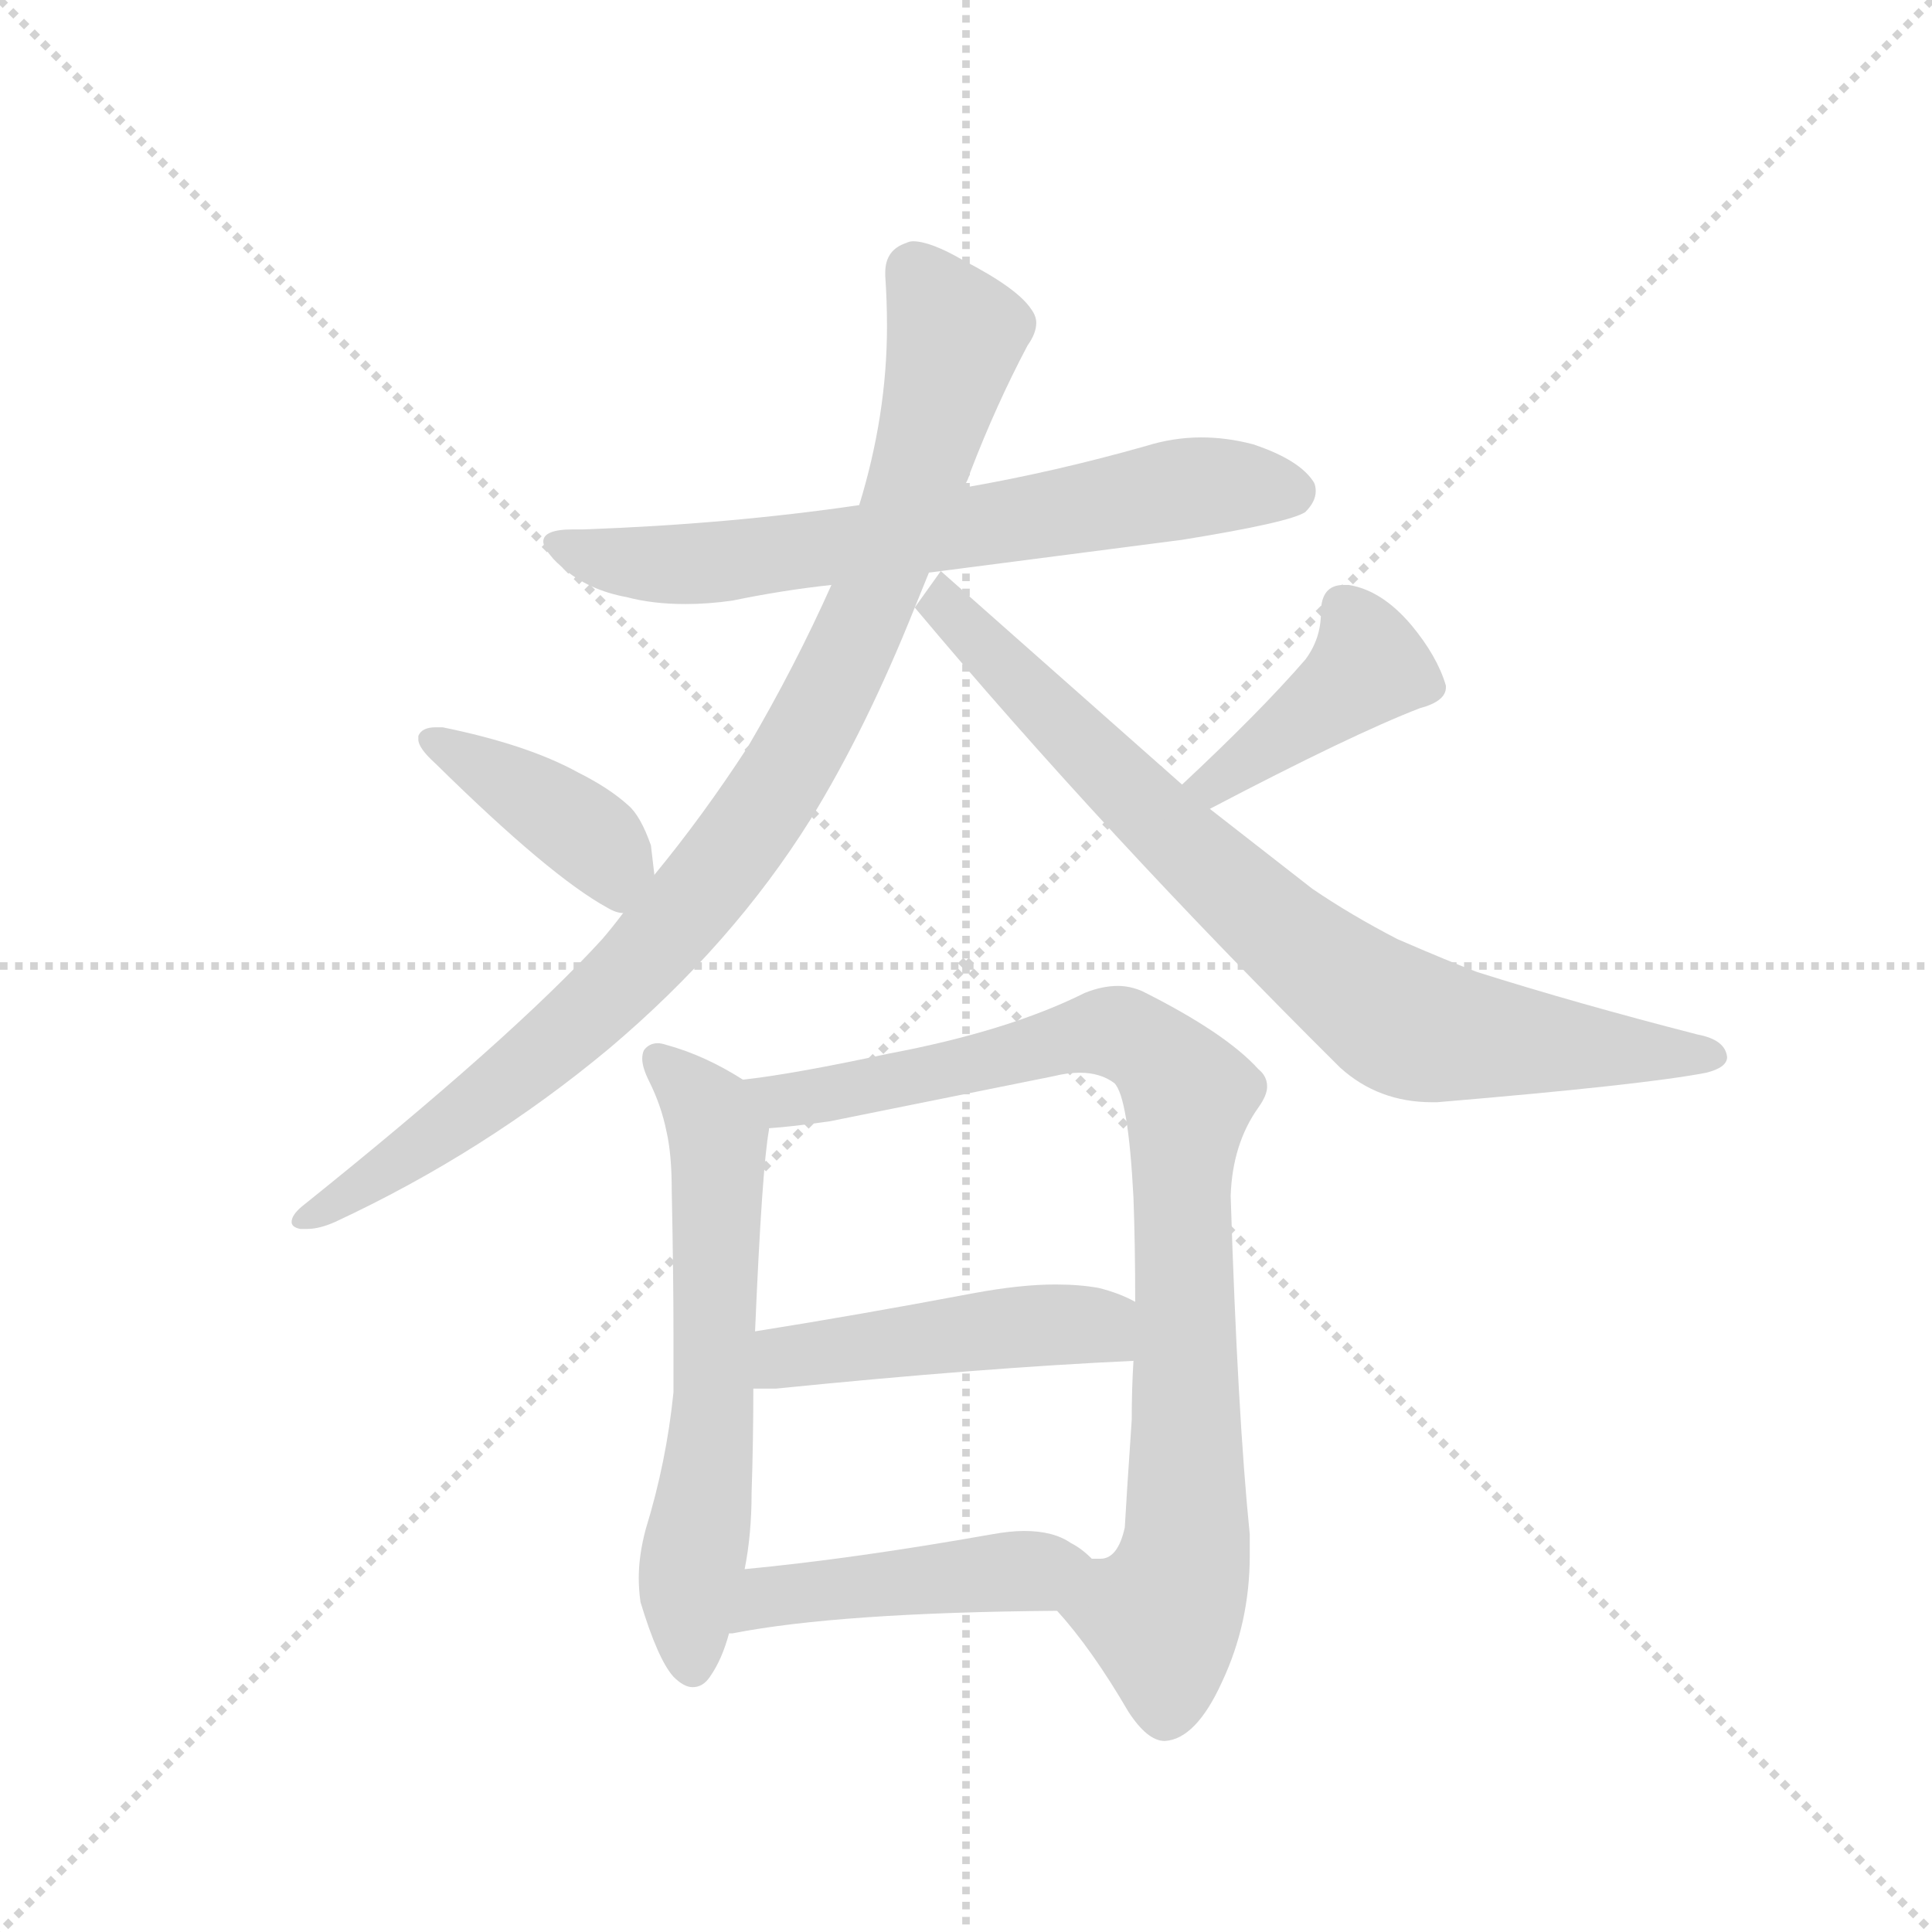 <svg version="1.1" viewBox="0 0 1024 1024" xmlns="http://www.w3.org/2000/svg">
  <g stroke="lightgray" stroke-dasharray="1,1" stroke-width="1" transform="scale(4, 4)">
    <line x1="0" y1="0" x2="256" y2="256"></line>
    <line x1="256" y1="0" x2="0" y2="256"></line>
    <line x1="128" y1="0" x2="128" y2="256"></line>
    <line x1="0" y1="128" x2="256" y2="128"></line>
  </g>
  <g transform="scale(0.92, -0.92) translate(60, -900)">
    <style type="text/css">
      
        @keyframes keyframes0 {
          from {
            stroke: blue;
            stroke-dashoffset: 686;
            stroke-width: 128;
          }
          69% {
            animation-timing-function: step-end;
            stroke: blue;
            stroke-dashoffset: 0;
            stroke-width: 128;
          }
          to {
            stroke: black;
            stroke-width: 1024;
          }
        }
        #make-me-a-hanzi-animation-0 {
          animation: keyframes0 0.808s both;
          animation-delay: 0s;
          animation-timing-function: linear;
        }
      
        @keyframes keyframes1 {
          from {
            stroke: blue;
            stroke-dashoffset: 954;
            stroke-width: 128;
          }
          76% {
            animation-timing-function: step-end;
            stroke: blue;
            stroke-dashoffset: 0;
            stroke-width: 128;
          }
          to {
            stroke: black;
            stroke-width: 1024;
          }
        }
        #make-me-a-hanzi-animation-1 {
          animation: keyframes1 1.026s both;
          animation-delay: 0.808s;
          animation-timing-function: linear;
        }
      
        @keyframes keyframes2 {
          from {
            stroke: blue;
            stroke-dashoffset: 804;
            stroke-width: 128;
          }
          72% {
            animation-timing-function: step-end;
            stroke: blue;
            stroke-dashoffset: 0;
            stroke-width: 128;
          }
          to {
            stroke: black;
            stroke-width: 1024;
          }
        }
        #make-me-a-hanzi-animation-2 {
          animation: keyframes2 0.904s both;
          animation-delay: 1.835s;
          animation-timing-function: linear;
        }
      
        @keyframes keyframes3 {
          from {
            stroke: blue;
            stroke-dashoffset: 403;
            stroke-width: 128;
          }
          57% {
            animation-timing-function: step-end;
            stroke: blue;
            stroke-dashoffset: 0;
            stroke-width: 128;
          }
          to {
            stroke: black;
            stroke-width: 1024;
          }
        }
        #make-me-a-hanzi-animation-3 {
          animation: keyframes3 0.578s both;
          animation-delay: 2.739s;
          animation-timing-function: linear;
        }
      
        @keyframes keyframes4 {
          from {
            stroke: blue;
            stroke-dashoffset: 416;
            stroke-width: 128;
          }
          58% {
            animation-timing-function: step-end;
            stroke: blue;
            stroke-dashoffset: 0;
            stroke-width: 128;
          }
          to {
            stroke: black;
            stroke-width: 1024;
          }
        }
        #make-me-a-hanzi-animation-4 {
          animation: keyframes4 0.589s both;
          animation-delay: 3.317s;
          animation-timing-function: linear;
        }
      
        @keyframes keyframes5 {
          from {
            stroke: blue;
            stroke-dashoffset: 621;
            stroke-width: 128;
          }
          67% {
            animation-timing-function: step-end;
            stroke: blue;
            stroke-dashoffset: 0;
            stroke-width: 128;
          }
          to {
            stroke: black;
            stroke-width: 1024;
          }
        }
        #make-me-a-hanzi-animation-5 {
          animation: keyframes5 0.755s both;
          animation-delay: 3.905s;
          animation-timing-function: linear;
        }
      
        @keyframes keyframes6 {
          from {
            stroke: blue;
            stroke-dashoffset: 885;
            stroke-width: 128;
          }
          74% {
            animation-timing-function: step-end;
            stroke: blue;
            stroke-dashoffset: 0;
            stroke-width: 128;
          }
          to {
            stroke: black;
            stroke-width: 1024;
          }
        }
        #make-me-a-hanzi-animation-6 {
          animation: keyframes6 0.97s both;
          animation-delay: 4.661s;
          animation-timing-function: linear;
        }
      
        @keyframes keyframes7 {
          from {
            stroke: blue;
            stroke-dashoffset: 473;
            stroke-width: 128;
          }
          61% {
            animation-timing-function: step-end;
            stroke: blue;
            stroke-dashoffset: 0;
            stroke-width: 128;
          }
          to {
            stroke: black;
            stroke-width: 1024;
          }
        }
        #make-me-a-hanzi-animation-7 {
          animation: keyframes7 0.635s both;
          animation-delay: 5.631s;
          animation-timing-function: linear;
        }
      
        @keyframes keyframes8 {
          from {
            stroke: blue;
            stroke-dashoffset: 455;
            stroke-width: 128;
          }
          60% {
            animation-timing-function: step-end;
            stroke: blue;
            stroke-dashoffset: 0;
            stroke-width: 128;
          }
          to {
            stroke: black;
            stroke-width: 1024;
          }
        }
        #make-me-a-hanzi-animation-8 {
          animation: keyframes8 0.62s both;
          animation-delay: 6.266s;
          animation-timing-function: linear;
        }
      
    </style>
    
      <path d="M 482 571 L 621 589 Q 683 599 692 605 Q 698 611 698 617 Q 698 620 697 622 Q 689 635 662 644 Q 647 648 632 648 Q 616 648 600 643 Q 547 628 495 619 L 435 609 Q 360 598 276 595 L 270 595 Q 253 595 253 588 Q 253 583 264 573 Q 279 560 301 556 Q 316 552 335 552 Q 348 552 362 554 Q 391 560 419 563 L 482 571 Z" fill="lightgray"></path>
    
      <path d="M 495 619 Q 498 624 499 628 Q 514 667 532 701 Q 537 708 537 714 Q 537 718 534 722 Q 526 734 495 750 Q 476 761 466 761 Q 464 761 462 760 Q 450 756 450 743 L 450 741 Q 451 727 451 712 Q 451 661 435 609 L 419 563 Q 398 516 371 470 Q 345 430 317 396 L 299 374 Q 293 366 287 359 Q 235 302 114 205 Q 108 200 108 196 Q 108 193 113 192 L 117 192 Q 124 192 133 196 Q 219 236 291 296 Q 362 356 407 428 Q 439 480 467 550 L 495 619 Z" fill="lightgray"></path>
    
      <path d="M 467 550 Q 576 420 712 285 Q 734 265 765 265 L 768 265 Q 887 275 923 282 Q 935 285 935 291 Q 934 301 918 304 Q 848 322 791 340 Q 775 346 745 359 Q 718 373 696 388 L 637 434 L 621 448 L 482 571 L 467 550 Z" fill="lightgray"></path>
    
      <path d="M 317 396 Q 316 404 315 413 Q 309 430 302 436 Q 291 446 273 455 Q 244 471 195 481 L 191 481 Q 183 481 181 476 L 181 474 Q 181 469 191 460 Q 257 395 290 377 Q 295 374 299 374 C 320 369 320 369 317 396 Z" fill="lightgray"></path>
    
      <path d="M 637 434 Q 719 477 758 492 Q 773 496 773 504 L 773 505 Q 768 522 753 540 Q 736 560 717 563 L 714 563 Q 701 563 701 547 Q 701 532 692 520 Q 666 490 621 448 C 599 427 610 420 637 434 Z" fill="lightgray"></path>
    
      <path d="M 368 278 Q 346 292 324 298 Q 321 299 319 299 Q 314 299 311 295 Q 310 293 310 290 Q 310 285 314 277 Q 321 263 324 248 Q 327 235 327 214 Q 328 165 328 130 L 328 98 Q 324 58 312 19 Q 308 4 308 -9 Q 308 -16 309 -23 Q 319 -56 328 -66 Q 334 -72 339 -72 Q 345 -72 349 -66 Q 356 -56 360 -41 L 369 -4 Q 373 16 373 40 Q 374 70 374 100 L 375 133 Q 379 227 383 249 L 383 250 C 385 268 385 268 368 278 Z" fill="lightgray"></path>
    
      <path d="M 649 211 Q 650 241 665 262 Q 670 269 670 274 Q 670 280 665 284 Q 646 305 598 329 Q 591 332 584 332 Q 575 332 565 328 Q 521 306 452 293 Q 396 281 368 278 C 338 274 353 247 383 250 Q 397 251 418 254 L 547 280 Q 555 282 562 282 Q 574 282 582 276 Q 590 268 593 210 Q 594 183 594 150 L 593 116 Q 592 100 592 82 Q 589 38 588 20 Q 584 2 574 2 L 569 2 C 543 -13 539 -16 549 -28 Q 569 -50 590 -86 Q 601 -103 611 -103 Q 629 -102 644 -69 Q 660 -35 660 4 L 660 16 Q 653 85 649 211 Z" fill="lightgray"></path>
    
      <path d="M 374 100 L 387 100 Q 506 112 593 116 C 623 117 621 137 594 150 Q 585 155 573 158 Q 562 160 548 160 Q 528 160 501 155 Q 432 142 375 133 C 345 128 344 100 374 100 Z" fill="lightgray"></path>
    
      <path d="M 360 -41 L 362 -41 Q 423 -29 549 -28 C 579 -28 591 -18 569 2 Q 563 8 557 11 Q 547 18 530 18 Q 522 18 511 16 Q 432 2 369 -4 C 339 -7 330 -45 360 -41 Z" fill="lightgray"></path>
    
    
      <clipPath id="make-me-a-hanzi-clip-0">
        <path d="M 482 571 L 621 589 Q 683 599 692 605 Q 698 611 698 617 Q 698 620 697 622 Q 689 635 662 644 Q 647 648 632 648 Q 616 648 600 643 Q 547 628 495 619 L 435 609 Q 360 598 276 595 L 270 595 Q 253 595 253 588 Q 253 583 264 573 Q 279 560 301 556 Q 316 552 335 552 Q 348 552 362 554 Q 391 560 419 563 L 482 571 Z"></path>
      </clipPath>
      <path clip-path="url(#make-me-a-hanzi-clip-0)" d="M 259 587 L 299 576 L 341 575 L 620 618 L 684 617" fill="none" id="make-me-a-hanzi-animation-0" stroke-dasharray="558 1116" stroke-linecap="round"></path>
    
      <clipPath id="make-me-a-hanzi-clip-1">
        <path d="M 495 619 Q 498 624 499 628 Q 514 667 532 701 Q 537 708 537 714 Q 537 718 534 722 Q 526 734 495 750 Q 476 761 466 761 Q 464 761 462 760 Q 450 756 450 743 L 450 741 Q 451 727 451 712 Q 451 661 435 609 L 419 563 Q 398 516 371 470 Q 345 430 317 396 L 299 374 Q 293 366 287 359 Q 235 302 114 205 Q 108 200 108 196 Q 108 193 113 192 L 117 192 Q 124 192 133 196 Q 219 236 291 296 Q 362 356 407 428 Q 439 480 467 550 L 495 619 Z"></path>
      </clipPath>
      <path clip-path="url(#make-me-a-hanzi-clip-1)" d="M 466 744 L 486 716 L 489 700 L 442 551 L 388 447 L 346 388 L 271 308 L 200 251 L 114 198" fill="none" id="make-me-a-hanzi-animation-1" stroke-dasharray="826 1652" stroke-linecap="round"></path>
    
      <clipPath id="make-me-a-hanzi-clip-2">
        <path d="M 467 550 Q 576 420 712 285 Q 734 265 765 265 L 768 265 Q 887 275 923 282 Q 935 285 935 291 Q 934 301 918 304 Q 848 322 791 340 Q 775 346 745 359 Q 718 373 696 388 L 637 434 L 621 448 L 482 571 L 467 550 Z"></path>
      </clipPath>
      <path clip-path="url(#make-me-a-hanzi-clip-2)" d="M 484 562 L 484 550 L 611 423 L 743 314 L 776 303 L 926 291" fill="none" id="make-me-a-hanzi-animation-2" stroke-dasharray="676 1352" stroke-linecap="round"></path>
    
      <clipPath id="make-me-a-hanzi-clip-3">
        <path d="M 317 396 Q 316 404 315 413 Q 309 430 302 436 Q 291 446 273 455 Q 244 471 195 481 L 191 481 Q 183 481 181 476 L 181 474 Q 181 469 191 460 Q 257 395 290 377 Q 295 374 299 374 C 320 369 320 369 317 396 Z"></path>
      </clipPath>
      <path clip-path="url(#make-me-a-hanzi-clip-3)" d="M 188 475 L 280 418 L 293 403 L 297 384" fill="none" id="make-me-a-hanzi-animation-3" stroke-dasharray="275 550" stroke-linecap="round"></path>
    
      <clipPath id="make-me-a-hanzi-clip-4">
        <path d="M 637 434 Q 719 477 758 492 Q 773 496 773 504 L 773 505 Q 768 522 753 540 Q 736 560 717 563 L 714 563 Q 701 563 701 547 Q 701 532 692 520 Q 666 490 621 448 C 599 427 610 420 637 434 Z"></path>
      </clipPath>
      <path clip-path="url(#make-me-a-hanzi-clip-4)" d="M 714 550 L 729 516 L 641 448 L 630 451" fill="none" id="make-me-a-hanzi-animation-4" stroke-dasharray="288 576" stroke-linecap="round"></path>
    
      <clipPath id="make-me-a-hanzi-clip-5">
        <path d="M 368 278 Q 346 292 324 298 Q 321 299 319 299 Q 314 299 311 295 Q 310 293 310 290 Q 310 285 314 277 Q 321 263 324 248 Q 327 235 327 214 Q 328 165 328 130 L 328 98 Q 324 58 312 19 Q 308 4 308 -9 Q 308 -16 309 -23 Q 319 -56 328 -66 Q 334 -72 339 -72 Q 345 -72 349 -66 Q 356 -56 360 -41 L 369 -4 Q 373 16 373 40 Q 374 70 374 100 L 375 133 Q 379 227 383 249 L 383 250 C 385 268 385 268 368 278 Z"></path>
      </clipPath>
      <path clip-path="url(#make-me-a-hanzi-clip-5)" d="M 318 291 L 349 259 L 354 241 L 350 78 L 336 -25 L 339 -60" fill="none" id="make-me-a-hanzi-animation-5" stroke-dasharray="493 986" stroke-linecap="round"></path>
    
      <clipPath id="make-me-a-hanzi-clip-6">
        <path d="M 649 211 Q 650 241 665 262 Q 670 269 670 274 Q 670 280 665 284 Q 646 305 598 329 Q 591 332 584 332 Q 575 332 565 328 Q 521 306 452 293 Q 396 281 368 278 C 338 274 353 247 383 250 Q 397 251 418 254 L 547 280 Q 555 282 562 282 Q 574 282 582 276 Q 590 268 593 210 Q 594 183 594 150 L 593 116 Q 592 100 592 82 Q 589 38 588 20 Q 584 2 574 2 L 569 2 C 543 -13 539 -16 549 -28 Q 569 -50 590 -86 Q 601 -103 611 -103 Q 629 -102 644 -69 Q 660 -35 660 4 L 660 16 Q 653 85 649 211 Z"></path>
      </clipPath>
      <path clip-path="url(#make-me-a-hanzi-clip-6)" d="M 374 272 L 391 266 L 422 270 L 577 306 L 606 293 L 623 273 L 624 10 L 609 -31 L 612 -87" fill="none" id="make-me-a-hanzi-animation-6" stroke-dasharray="757 1514" stroke-linecap="round"></path>
    
      <clipPath id="make-me-a-hanzi-clip-7">
        <path d="M 374 100 L 387 100 Q 506 112 593 116 C 623 117 621 137 594 150 Q 585 155 573 158 Q 562 160 548 160 Q 528 160 501 155 Q 432 142 375 133 C 345 128 344 100 374 100 Z"></path>
      </clipPath>
      <path clip-path="url(#make-me-a-hanzi-clip-7)" d="M 381 105 L 400 120 L 512 134 L 571 136 L 586 122" fill="none" id="make-me-a-hanzi-animation-7" stroke-dasharray="345 690" stroke-linecap="round"></path>
    
      <clipPath id="make-me-a-hanzi-clip-8">
        <path d="M 360 -41 L 362 -41 Q 423 -29 549 -28 C 579 -28 591 -18 569 2 Q 563 8 557 11 Q 547 18 530 18 Q 522 18 511 16 Q 432 2 369 -4 C 339 -7 330 -45 360 -41 Z"></path>
      </clipPath>
      <path clip-path="url(#make-me-a-hanzi-clip-8)" d="M 366 -35 L 392 -18 L 559 1" fill="none" id="make-me-a-hanzi-animation-8" stroke-dasharray="327 654" stroke-linecap="round"></path>
    
  </g>
</svg>